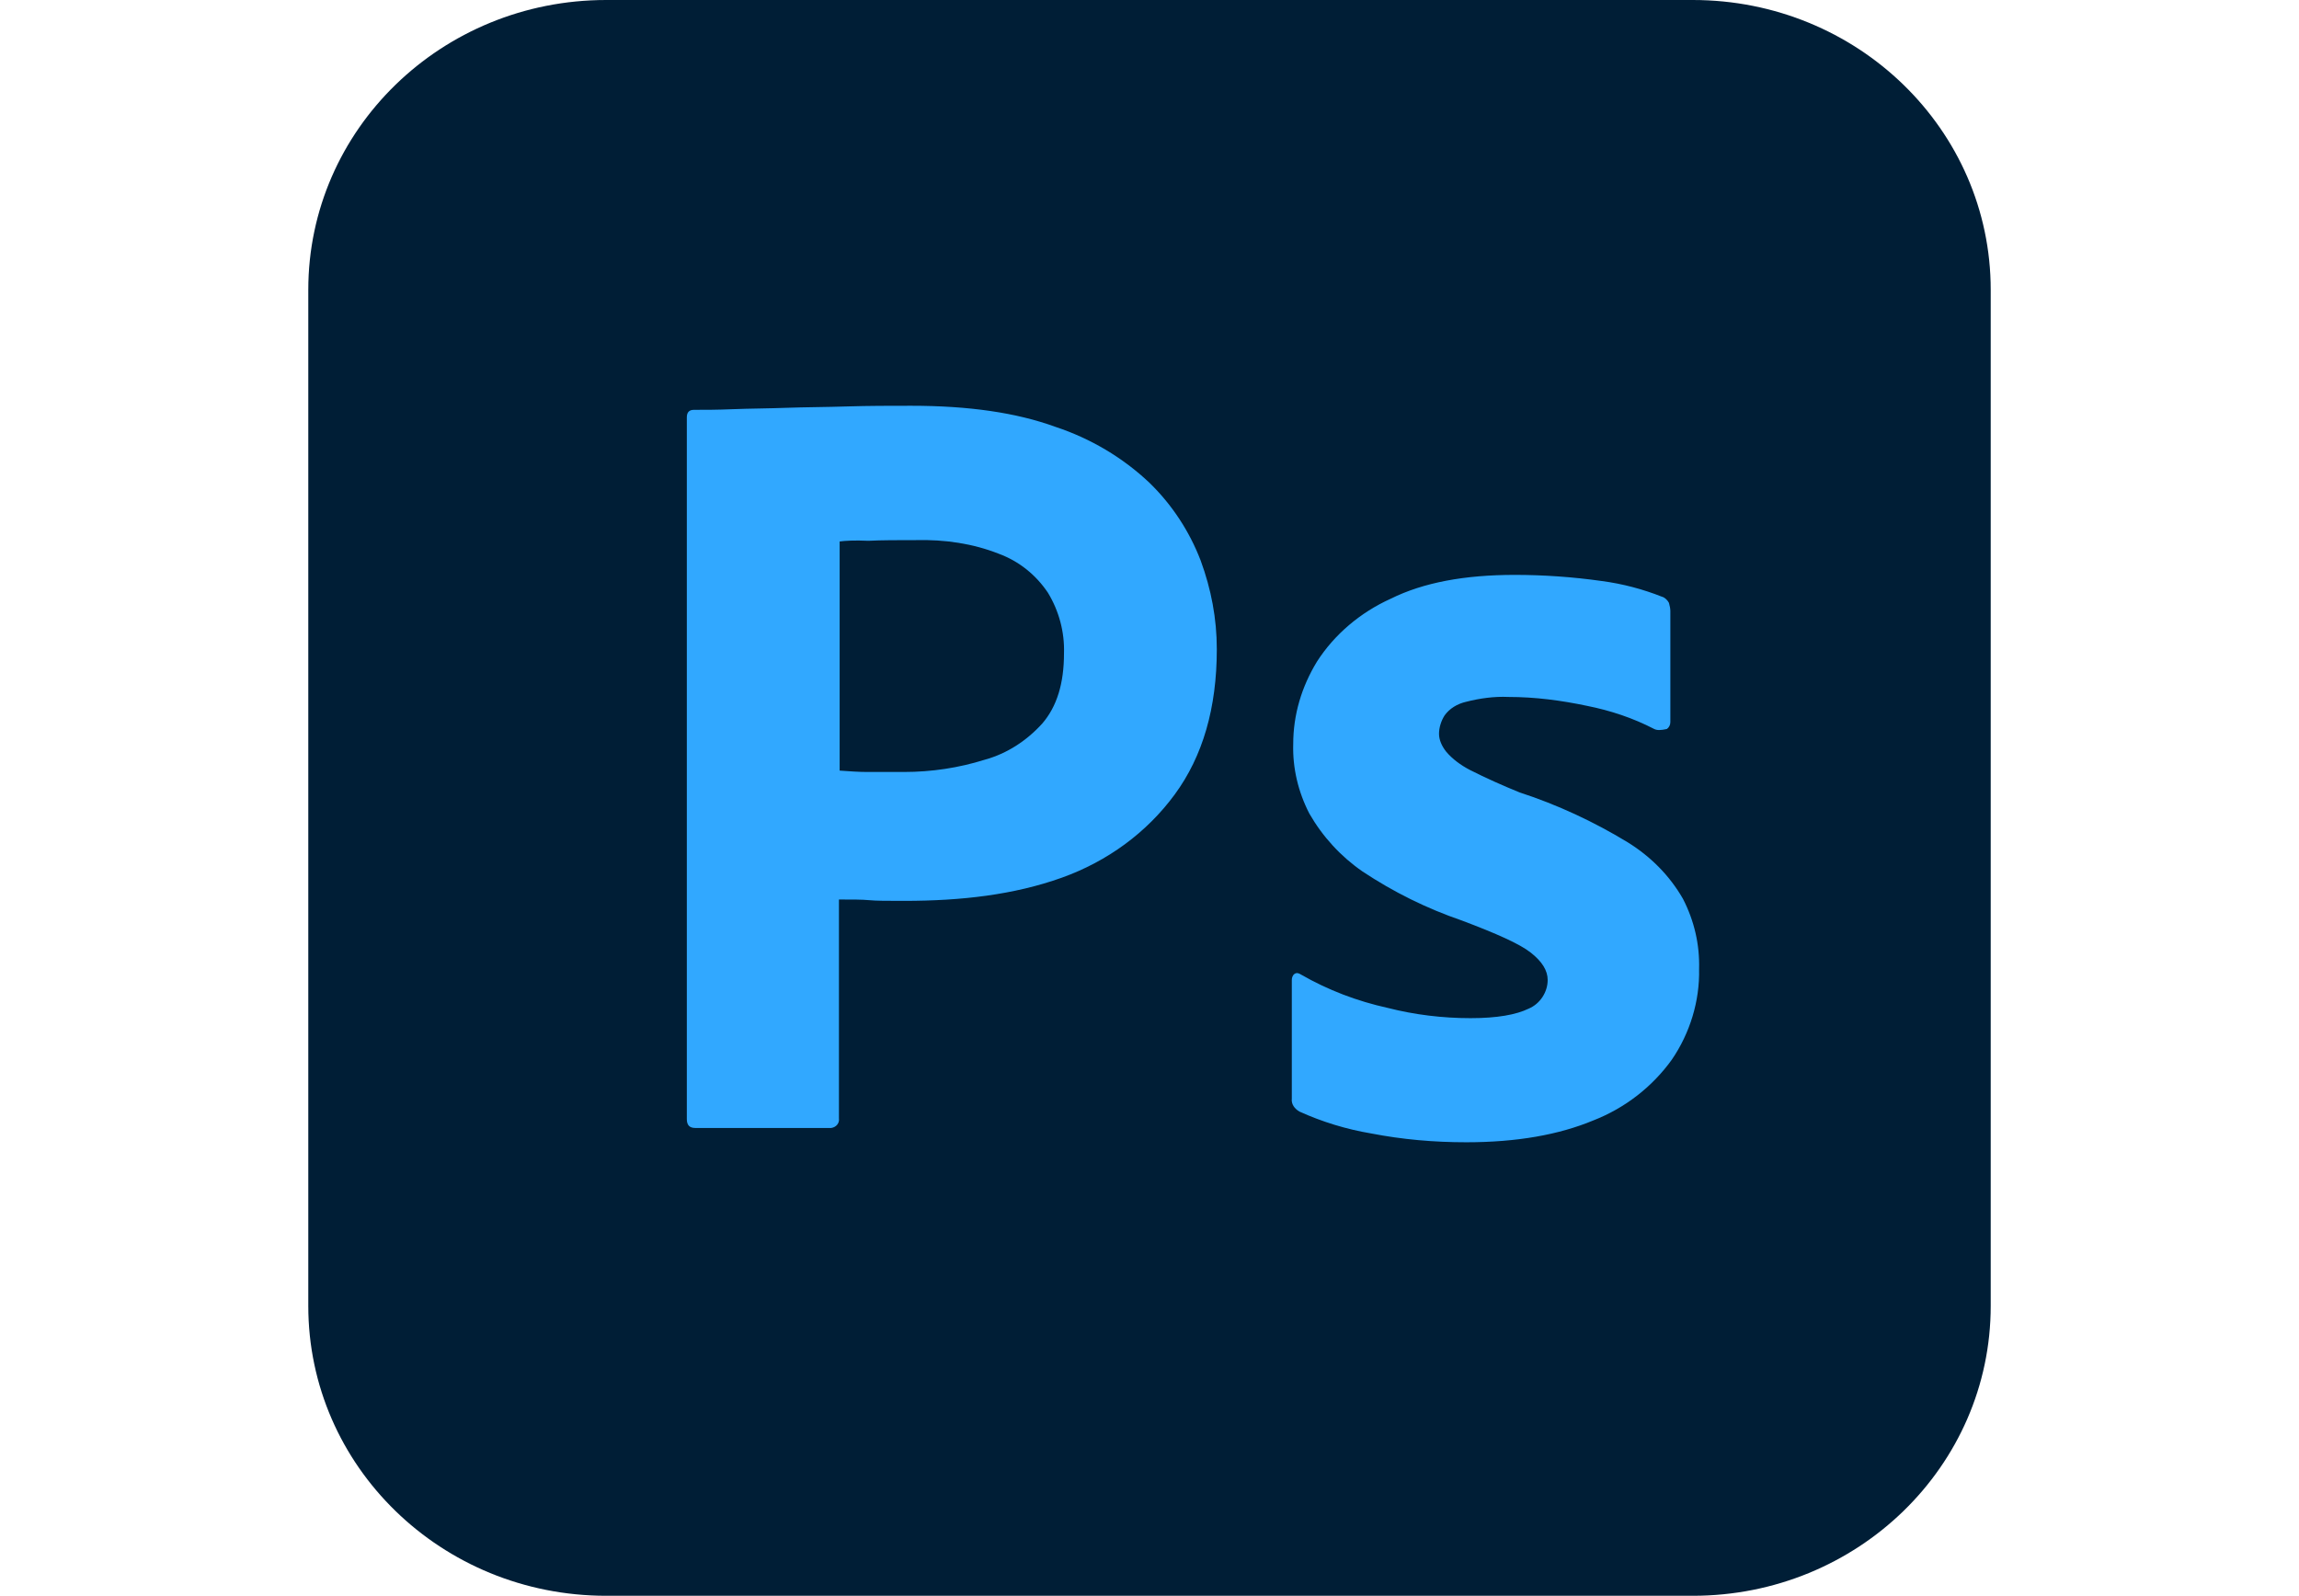 <svg width="72" height="50" viewBox="0 0 72 50" fill="none" xmlns="http://www.w3.org/2000/svg">
<path d="M18.985 0H53.015C58.174 0 62.345 4.059 62.345 9.079V40.91C62.345 45.931 58.174 49.99 53.015 49.99H18.985C13.826 49.99 9.655 45.931 9.655 40.91V9.079C9.655 4.059 13.826 0 18.985 0Z" fill="#001E36"/>
<path d="M21.51 35.057V13.074C21.51 12.925 21.576 12.839 21.73 12.839C22.103 12.839 22.454 12.839 22.959 12.818C23.486 12.797 24.035 12.797 24.628 12.775C25.22 12.754 25.857 12.754 26.538 12.732C27.218 12.711 27.877 12.711 28.535 12.711C30.336 12.711 31.829 12.925 33.058 13.373C34.156 13.737 35.166 14.335 36 15.125C36.703 15.809 37.251 16.642 37.603 17.561C37.932 18.458 38.108 19.376 38.108 20.338C38.108 22.175 37.669 23.692 36.79 24.888C35.912 26.084 34.683 26.982 33.256 27.494C31.763 28.029 30.116 28.221 28.316 28.221C27.789 28.221 27.438 28.221 27.218 28.199C26.999 28.178 26.691 28.178 26.274 28.178V35.036C26.296 35.185 26.186 35.313 26.033 35.335H21.774C21.598 35.335 21.51 35.249 21.51 35.057ZM26.296 16.962V24.14C26.604 24.162 26.889 24.183 27.152 24.183H28.316C29.172 24.183 30.028 24.055 30.841 23.799C31.543 23.606 32.158 23.2 32.641 22.666C33.102 22.132 33.322 21.406 33.322 20.466C33.343 19.804 33.168 19.141 32.817 18.565C32.443 18.009 31.916 17.582 31.28 17.347C30.468 17.026 29.589 16.898 28.689 16.92C28.118 16.92 27.613 16.92 27.196 16.941C26.757 16.92 26.45 16.941 26.296 16.962ZM51.807 22.837C51.148 22.495 50.446 22.26 49.7 22.111C48.887 21.94 48.075 21.833 47.241 21.833C46.801 21.812 46.34 21.876 45.923 21.983C45.638 22.047 45.397 22.196 45.243 22.41C45.133 22.581 45.067 22.794 45.067 22.987C45.067 23.179 45.155 23.371 45.287 23.542C45.484 23.777 45.748 23.97 46.033 24.119C46.538 24.375 47.065 24.61 47.592 24.824C48.777 25.209 49.919 25.743 50.973 26.384C51.697 26.832 52.29 27.43 52.707 28.157C53.059 28.84 53.234 29.588 53.212 30.357C53.234 31.361 52.927 32.365 52.356 33.198C51.741 34.053 50.885 34.715 49.897 35.1C48.821 35.548 47.504 35.783 45.923 35.783C44.913 35.783 43.925 35.698 42.938 35.506C42.169 35.377 41.401 35.142 40.698 34.822C40.545 34.736 40.435 34.587 40.457 34.416V30.699C40.457 30.635 40.479 30.549 40.545 30.507C40.61 30.464 40.676 30.485 40.742 30.528C41.598 31.019 42.498 31.361 43.465 31.575C44.299 31.788 45.177 31.895 46.055 31.895C46.889 31.895 47.482 31.788 47.877 31.596C48.229 31.447 48.47 31.083 48.47 30.699C48.47 30.4 48.294 30.122 47.943 29.844C47.592 29.567 46.867 29.246 45.792 28.84C44.672 28.456 43.64 27.943 42.674 27.302C41.993 26.832 41.423 26.213 41.006 25.486C40.654 24.803 40.479 24.055 40.501 23.307C40.501 22.389 40.764 21.513 41.247 20.722C41.796 19.868 42.608 19.184 43.552 18.757C44.584 18.244 45.88 18.009 47.438 18.009C48.338 18.009 49.26 18.073 50.161 18.201C50.819 18.287 51.456 18.458 52.049 18.693C52.136 18.714 52.224 18.8 52.268 18.885C52.29 18.971 52.312 19.056 52.312 19.141V22.624C52.312 22.709 52.268 22.794 52.202 22.837C52.005 22.88 51.895 22.88 51.807 22.837Z" fill="#31A8FF"/>
</svg>
